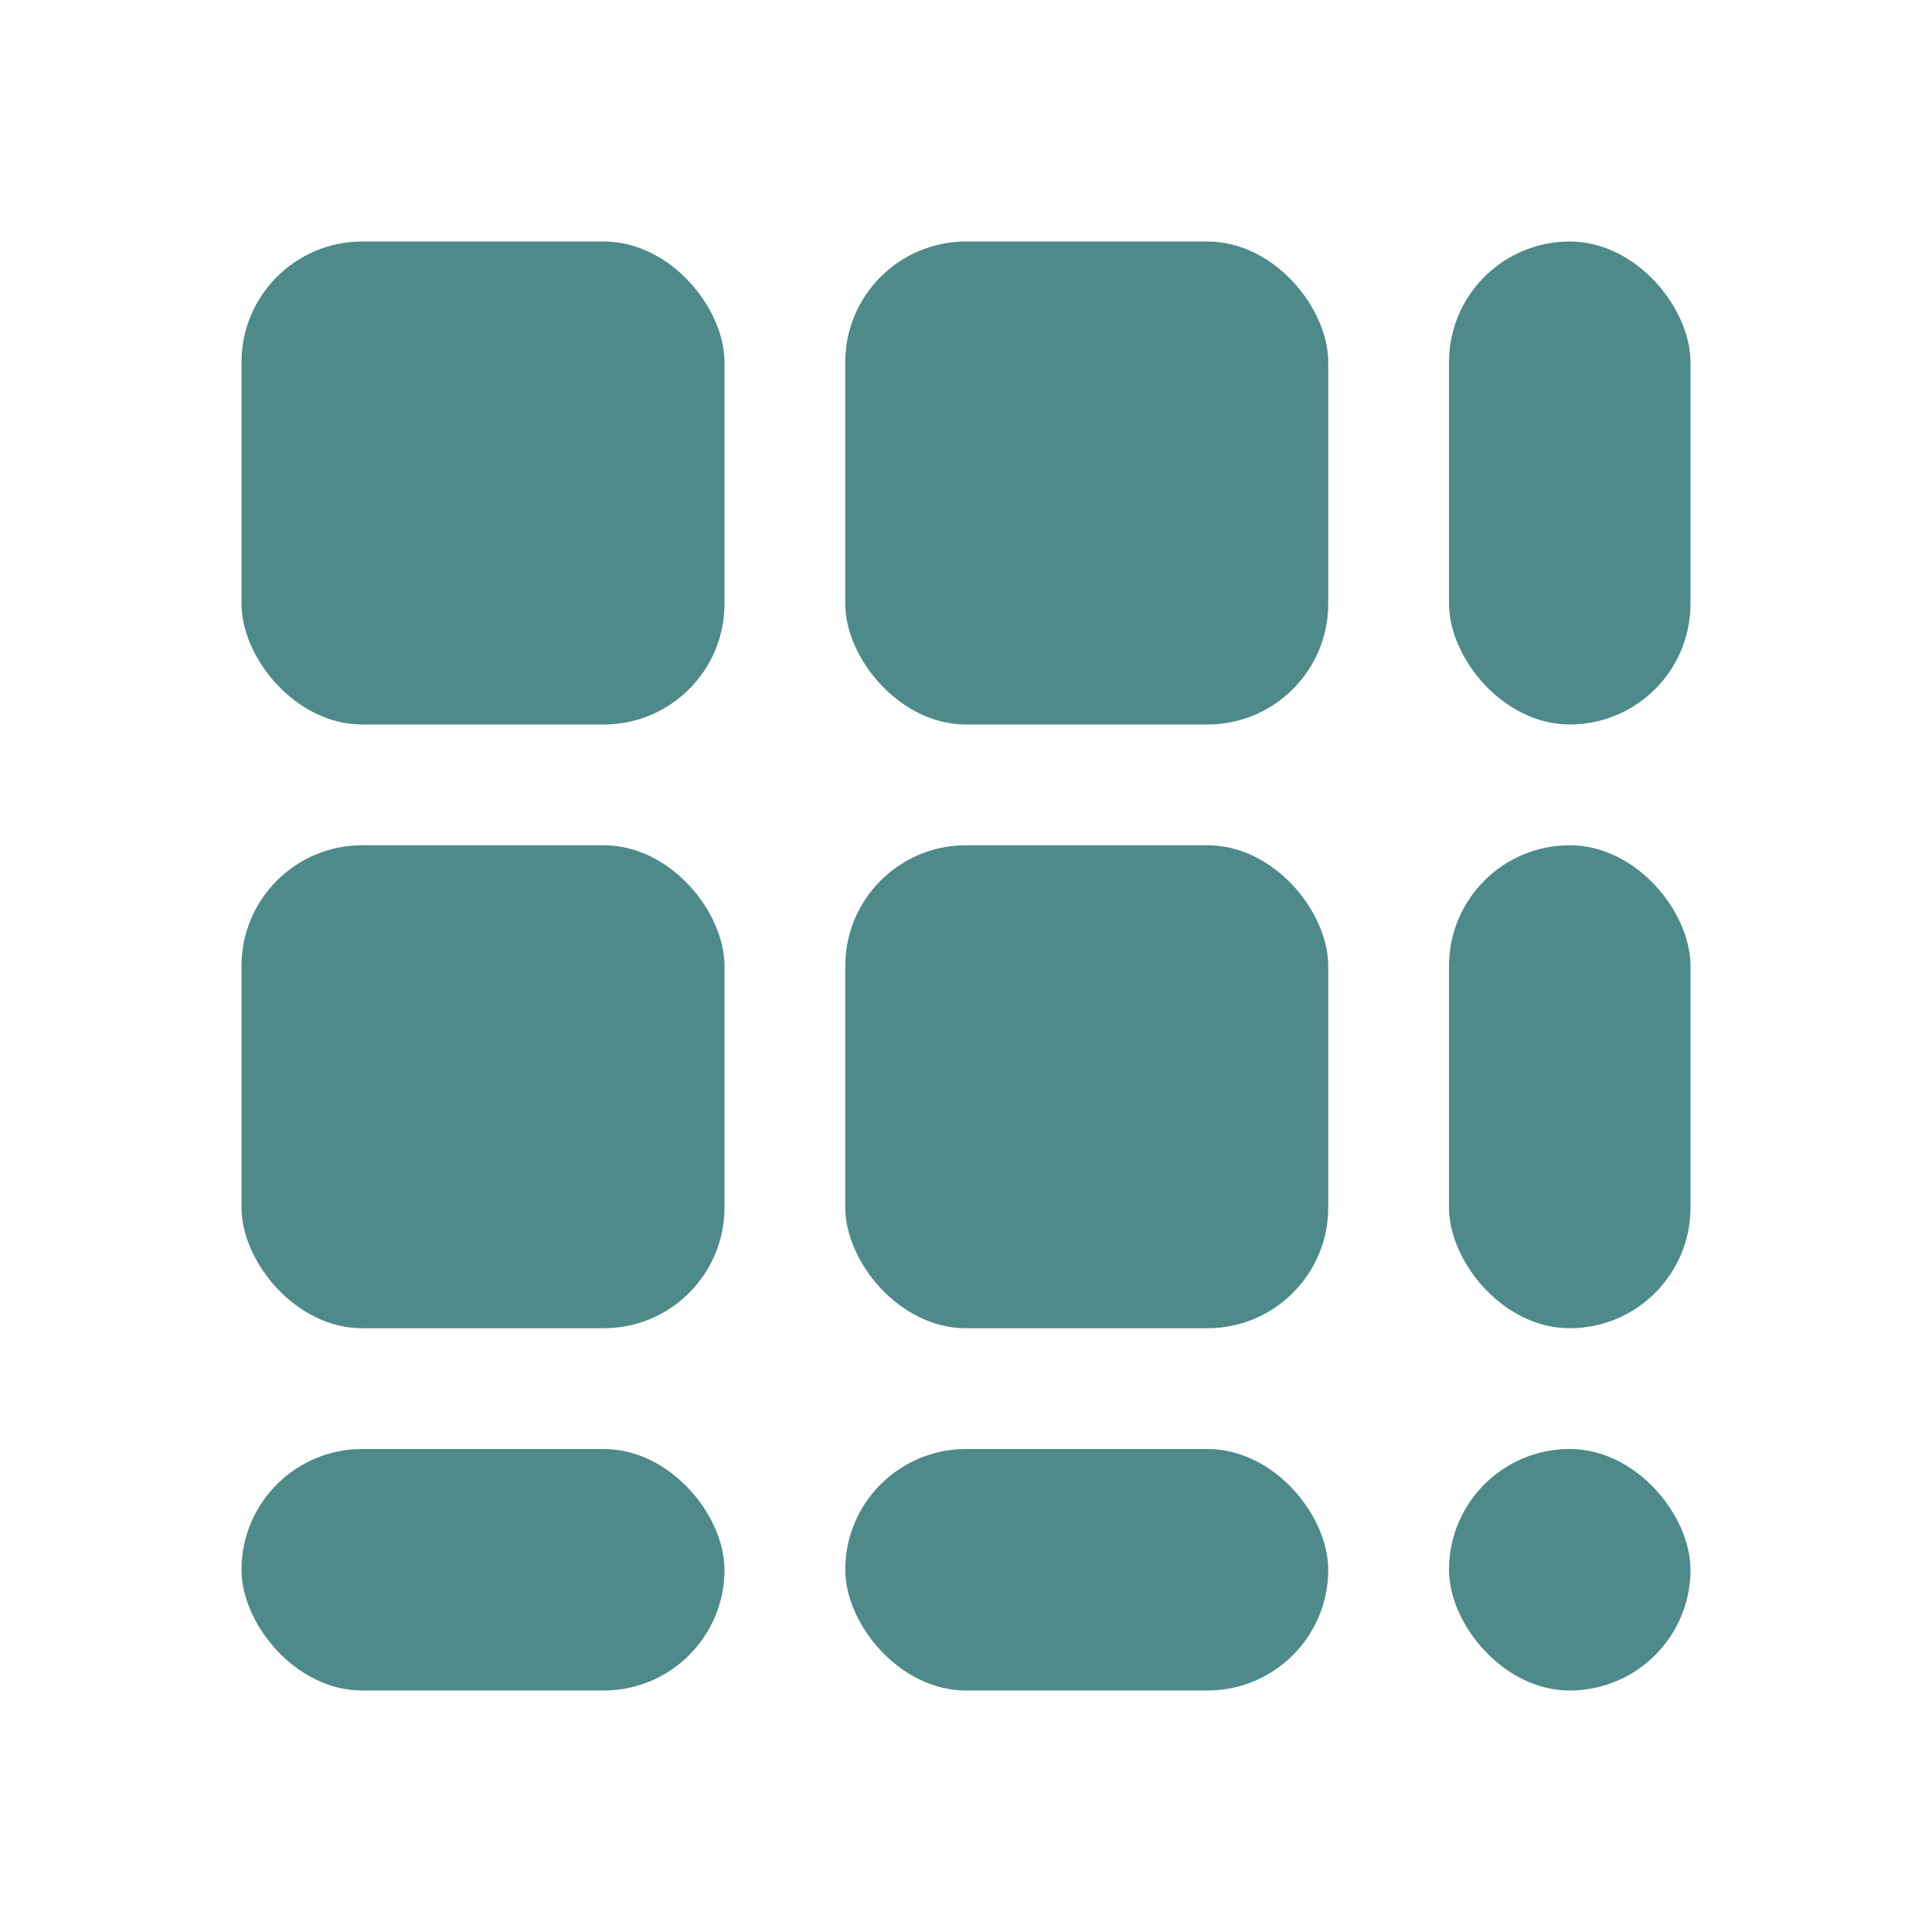 <svg width="32" height="32" viewBox="0 0 32 32" fill="none" xmlns="http://www.w3.org/2000/svg">
  <rect x="4" y="4" width="8" height="8" rx="2" fill="#4F8A8B"/>
  <rect x="14" y="4" width="8" height="8" rx="2" fill="#4F8A8B"/>
  <rect x="24" y="4" width="4" height="8" rx="2" fill="#4F8A8B"/>
  <rect x="4" y="14" width="8" height="8" rx="2" fill="#4F8A8B"/>
  <rect x="14" y="14" width="8" height="8" rx="2" fill="#4F8A8B"/>
  <rect x="24" y="14" width="4" height="8" rx="2" fill="#4F8A8B"/>
  <rect x="4" y="24" width="8" height="4" rx="2" fill="#4F8A8B"/>
  <rect x="14" y="24" width="8" height="4" rx="2" fill="#4F8A8B"/>
  <rect x="24" y="24" width="4" height="4" rx="2" fill="#4F8A8B"/>
</svg>
